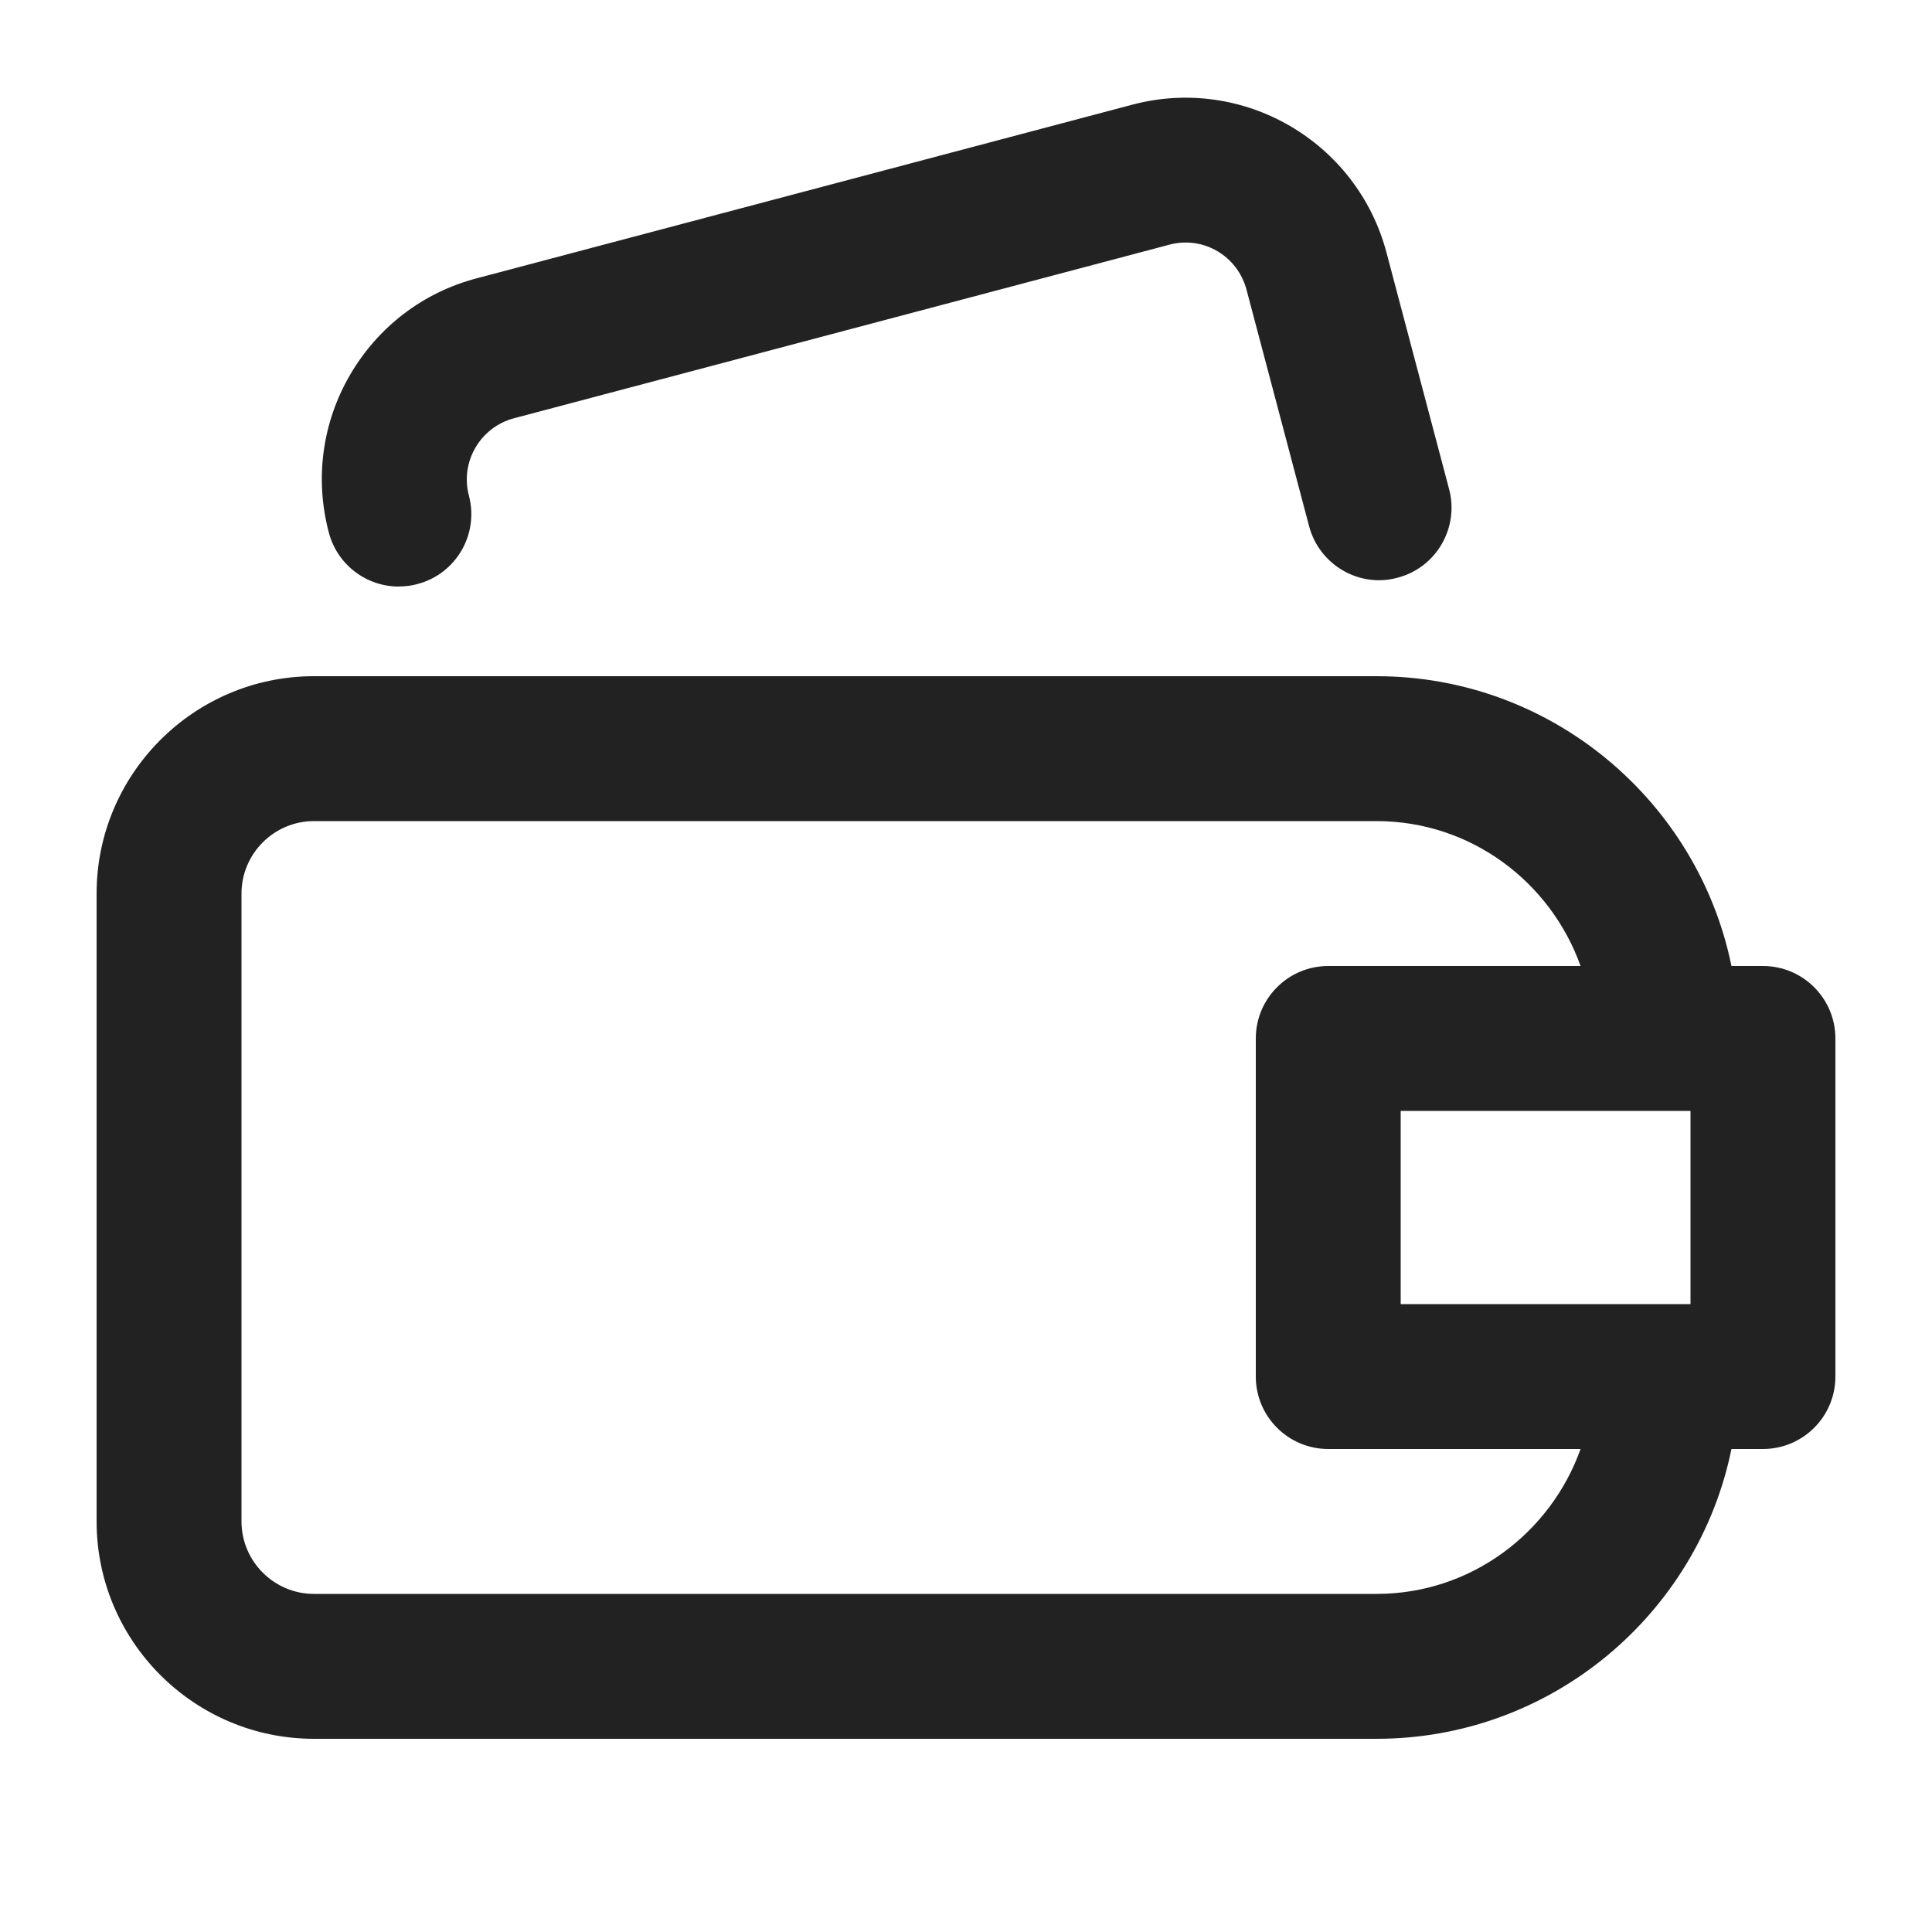<?xml version="1.0" encoding="UTF-8"?>
<svg id="g" data-name="ICONS" xmlns="http://www.w3.org/2000/svg" width="20" height="20" viewBox="0 0 20 20">
  <path d="M4.128,6.072c-.332,0-.635-.222-.724-.559-.147-.556-.069-1.136.22-1.633.29-.497.755-.853,1.311-.999l6.785-1.797c1.152-.306,2.329.383,2.633,1.531l.648,2.448c.106.4-.132.812-.532.917-.395.11-.811-.131-.917-.532l-.648-2.449c-.093-.349-.446-.56-.799-.466l-6.785,1.797c-.349.093-.558.451-.466.8.106.4-.132.811-.533.916-.063.018-.128.025-.192.025Z" fill="#222"/>
  <path d="M18.25,10h-.326c-.349-1.709-1.864-3-3.674-3H3.25c-1.24,0-2.25,1.01-2.25,2.25v6.5c0,1.24,1.01,2.25,2.25,2.25h11c1.811,0,3.325-1.291,3.674-3h.326c.414,0,.75-.336.75-.75v-3.5c0-.414-.336-.75-.75-.75ZM17.5,13.5h-3v-2h3v2ZM14.25,16.5H3.25c-.413,0-.75-.337-.75-.75v-6.5c0-.413.337-.75.75-.75h11c.976,0,1.801.629,2.112,1.5h-2.612c-.414,0-.75.336-.75.75v3.5c0,.414.336.75.75.75h2.612c-.311.871-1.136,1.5-2.112,1.5Z" fill="#222"/>
</svg>